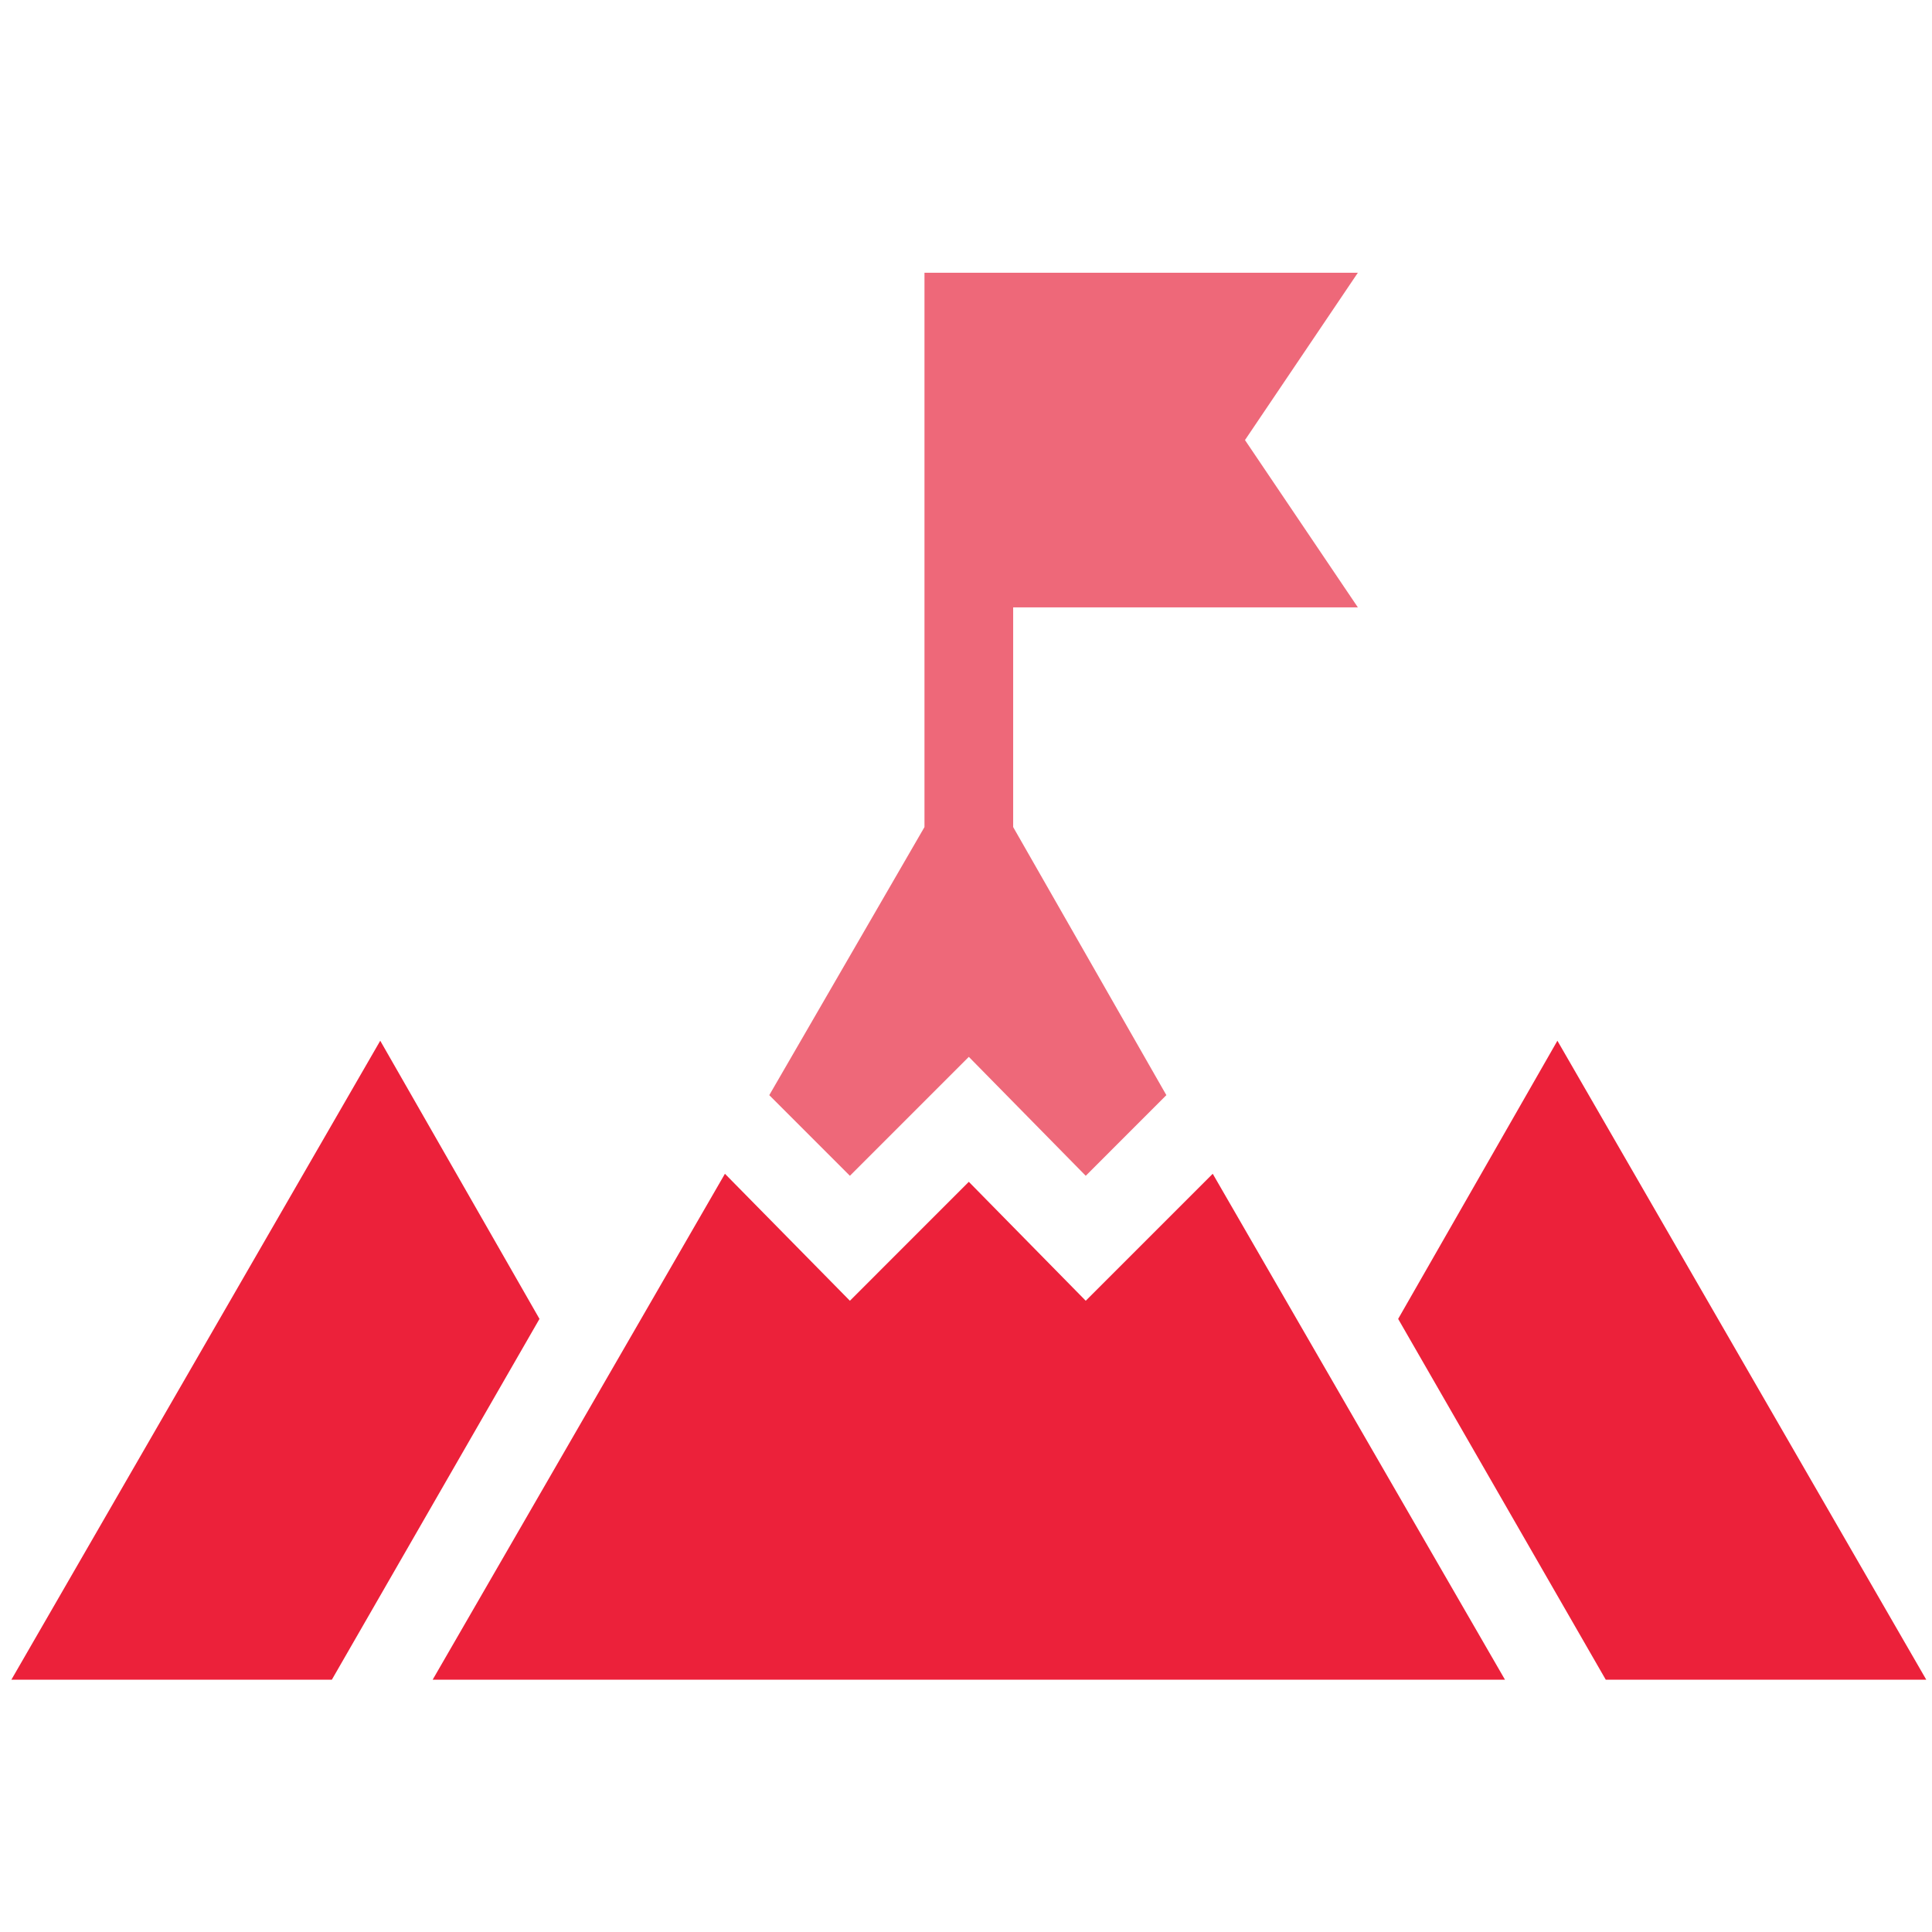 <svg width="85" height="85" viewBox="0 0 85 85" fill="none" xmlns="http://www.w3.org/2000/svg">
<path d="M16.729 45.788L0.5 73.9H14.6L23.735 58.026L16.729 45.788Z" fill="#EC213A"/>
<path d="M68.519 45.788L61.513 58.026L70.647 73.9H84.748L68.519 45.788Z" fill="#EC213A"/>
<path d="M37.392 51.73L42.624 46.497L47.768 51.73L51.315 48.182L44.575 36.388V26.721H59.74L54.774 19.361L59.74 12H40.673V36.388L33.845 48.182L37.392 51.73Z" fill="#EE6879"/>
<path d="M47.768 57.228L42.624 51.995L37.392 57.228L31.894 51.641L19.035 73.9H66.213L53.355 51.641L47.768 57.228Z" fill="#EC213A"/>
</svg>
